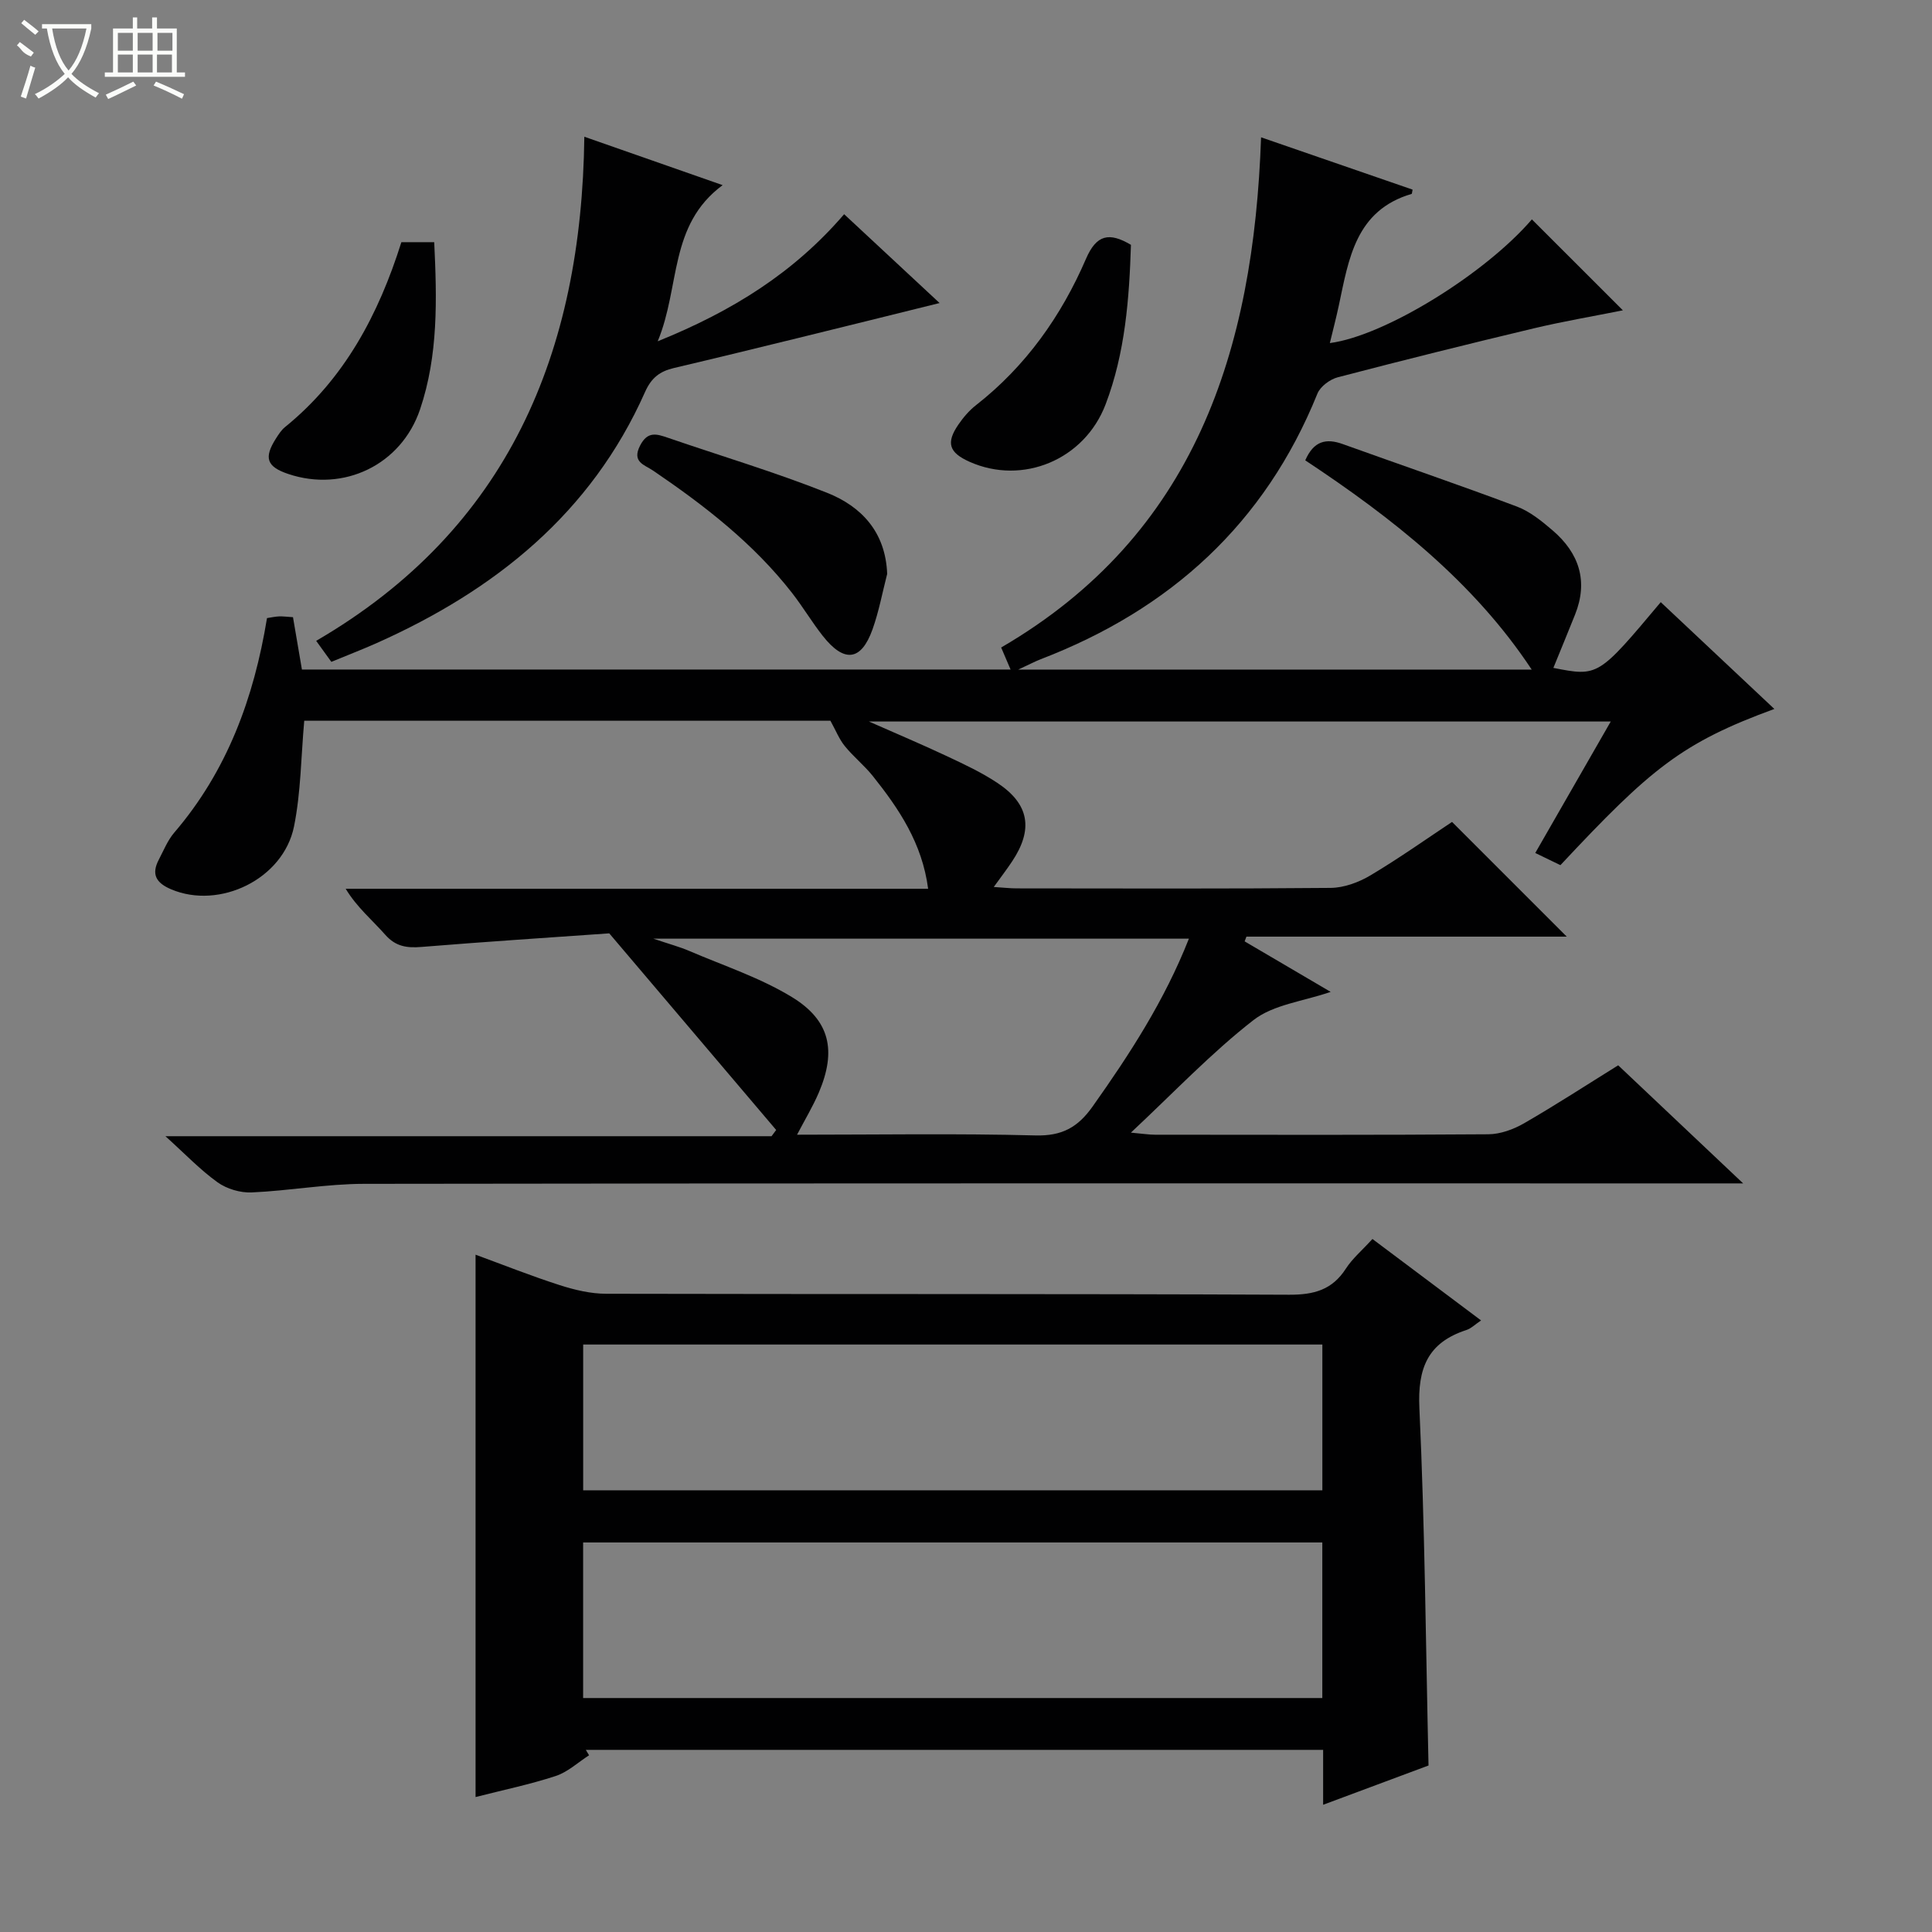 <svg enable-background="new 0 0 400 400" viewBox="0 0 400 400" xmlns="http://www.w3.org/2000/svg"><rect x="0" y="0" width="400" height="400" fill="#808080" stroke="none"/><g fill="#010102"><path d="m126.14 193.24c-12.33.87-25.59 1.73-38.83 2.81-3.03.25-5.36-.05-7.53-2.5-2.69-3.05-5.87-5.67-8.21-9.54h120.59c-1.24-9.46-6.05-16.57-11.46-23.35-1.76-2.2-4.02-4-5.8-6.2-1.17-1.44-1.87-3.26-2.97-5.24-35.88 0-72.5 0-108.94 0-.67 7.47-.69 14.83-2.12 21.9-2.22 10.92-15.44 17.25-25.44 13-3.13-1.33-4.14-3.11-2.55-6.14 1-1.91 1.83-4 3.2-5.6 10.95-12.77 16.49-27.86 19.2-44.41.89-.13 1.68-.32 2.48-.35.82-.03 1.66.08 2.9.16.6 3.5 1.2 7.03 1.85 10.84h146.72c-.64-1.51-1.2-2.82-1.95-4.56 40.11-23.37 52.28-61.37 53.81-105.63 10.75 3.71 21.08 7.28 31.37 10.83-.12.58-.12.86-.19.88-11.63 3.42-13.03 13.49-15.09 23.15-.55 2.57-1.22 5.12-1.85 7.74 11.38-1.49 32.12-14.31 41.83-25.61 6.17 6.17 12.36 12.35 18.84 18.83-6.03 1.21-12.3 2.27-18.48 3.74-13.55 3.23-27.07 6.6-40.54 10.12-1.62.42-3.62 1.9-4.22 3.38-10.88 26.93-30.47 44.69-57.28 54.99-1.16.45-2.27 1.04-4.66 2.15h106.3c-11.99-18.14-28.88-31.41-46.88-43.32 1.74-4.01 4.3-4.62 7.76-3.37 12.01 4.32 24.1 8.44 36.04 12.93 2.72 1.02 5.17 3.02 7.42 4.95 5.47 4.69 7.42 10.49 4.63 17.45-1.47 3.67-2.98 7.33-4.48 11.01 9.28 1.82 9.28 1.82 22.23-13.61 7.79 7.32 15.55 14.61 23.52 22.11-19.16 7.02-25.57 12.33-44.29 32.34-1.56-.75-3.18-1.54-5.21-2.52 5.16-8.99 10.25-17.85 15.63-27.22-51.24 0-101.92 0-153.59 0 5.84 2.58 11.01 4.76 16.09 7.15 3.6 1.69 7.25 3.39 10.55 5.59 6.58 4.38 7.42 9.59 3.01 16.22-1.08 1.63-2.27 3.18-3.8 5.3 1.96.12 3.36.29 4.76.29 21.67.02 43.33.1 65-.1 2.77-.03 5.8-1.15 8.22-2.59 5.99-3.57 11.7-7.62 16.9-11.07 8.1 8.1 15.92 15.93 23.75 23.75-21.86 0-44.09 0-66.32 0-.12.33-.25.65-.37.98 5.86 3.44 11.72 6.88 17.81 10.46-5.67 1.96-11.82 2.61-15.97 5.83-8.73 6.79-16.42 14.92-25.39 23.31 2.54.23 3.77.43 5.01.43 23 .02 46 .08 69-.09 2.47-.02 5.17-1 7.35-2.25 6.59-3.8 12.98-7.96 19.53-12.03 8.47 8.01 16.65 15.74 25.87 24.45-3.2 0-5.11 0-7.01 0-92.83 0-185.66-.05-278.49.09-7.77.01-15.53 1.44-23.31 1.78-2.34.1-5.14-.73-7.04-2.09-3.61-2.59-6.72-5.87-10.8-9.55h125.49c.32-.43.64-.86.96-1.29-11.24-13.25-22.48-26.48-34.56-40.71zm120.01 1.1c-36.95 0-73.21 0-110.88 0 3.4 1.15 5.48 1.7 7.43 2.54 7.13 3.06 14.65 5.53 21.22 9.53 7.98 4.85 9.28 11.16 5.61 19.79-1.24 2.9-2.89 5.63-4.51 8.73 16.75 0 33.07-.28 49.36.15 5.49.14 8.77-1.66 11.84-6 7.68-10.84 14.87-21.9 19.93-34.74z"/><path d="m284.15 256.52c7.59 5.68 14.87 11.14 22.49 16.86-1.24.83-2.06 1.67-3.05 1.99-7.98 2.6-10.11 7.88-9.72 16.19 1.13 24.39 1.32 48.82 1.89 73.97-6.38 2.38-13.77 5.13-21.82 8.13 0-4.24 0-7.67 0-11.37-51.18 0-101.91 0-152.65 0 .22.37.45.74.67 1.12-2.29 1.47-4.4 3.47-6.9 4.29-5.33 1.75-10.86 2.89-16.6 4.36 0-37.35 0-74.47 0-112.29 5.78 2.12 11.53 4.41 17.41 6.3 3.09.99 6.42 1.79 9.64 1.79 47.13.11 94.27-.01 141.4.2 5.14.02 8.92-1.01 11.75-5.42 1.34-2.07 3.31-3.73 5.49-6.12zm-10.38 62.83c-51.25 0-102.09 0-153.04 0v32.21h153.04c0-10.82 0-21.28 0-32.21zm.01-40.98c-51.28 0-102.12 0-153.04 0v30.18h153.04c0-10.17 0-19.97 0-30.18z"/><path d="m174.77 44.35c6.74 6.28 12.93 12.03 19.76 18.39-10.26 2.54-19.81 4.92-29.37 7.26-8.53 2.09-17.07 4.18-25.62 6.19-2.91.68-4.68 2-6.01 5.01-11.15 25.08-31.03 40.99-55.49 51.92-3.03 1.35-6.13 2.54-9.44 3.91-.88-1.22-1.72-2.39-3.14-4.35 39.77-23.14 54.97-59.65 55.52-104.37 9.68 3.39 18.8 6.58 28.63 10.02-11.2 8.31-8.72 20.97-13.44 32.33 15.57-6.29 28.22-14.24 38.6-26.31z"/><path d="m183.68 118.82c-.99 3.84-1.71 7.78-3.04 11.5-2.35 6.55-5.86 6.96-10.3 1.33-2.26-2.87-4.13-6.04-6.38-8.92-7.99-10.24-18.11-18.07-28.75-25.3-1.76-1.2-4.46-1.74-2.68-5.19 1.56-3.03 3.43-2.4 5.77-1.6 10.97 3.77 22.11 7.09 32.87 11.36 7.16 2.83 12.18 8.13 12.51 16.82z"/><path d="m234.15 50.69c-.35 11.14-1.19 22.36-5.24 33.01-4.38 11.52-17.21 16.8-28.17 11.91-4.26-1.9-4.92-3.91-2.32-7.7 1.02-1.49 2.25-2.93 3.66-4.03 10.31-8.07 17.65-18.45 22.77-30.31 2.17-5.01 4.79-5.55 9.3-2.88z"/><path d="m83.1 50.14h6.8c.56 11.8.86 23.4-2.93 34.61-3.89 11.51-15.84 17.23-27.29 13.38-4.47-1.5-5.11-3.34-2.53-7.37.53-.83 1.1-1.72 1.85-2.33 12.34-10 19.39-23.35 24.1-38.29z"/></g><path d="m6.4 11.7c-2-.8-1.9-1.6-2.9-2.3l.6-.7c.9.7 1.9 1.4 2.9 2.2zm-2.1 8.3c.7-2.1 1.4-4.2 2-6.4.2.1.6.3 1 .4-.7 2.3-1.3 4.4-1.9 6.4zm3-12.8c-1.1-.9-2.1-1.7-2.9-2.4l.6-.7c1 .8 2 1.5 3 2.4zm1.4-1.3v-.9h10.2v.9c-.9 4.2-2.3 7.3-4.1 9.4 1.3 1.4 3.2 2.7 5.7 4-.2.2-.4.5-.7.9-2.5-1.4-4.4-2.7-5.7-4.2-1.4 1.5-3.5 3-6.1 4.4 0 0 0 0-.1-.1-.3-.4-.5-.7-.7-.8 2.7-1.3 4.7-2.8 6.2-4.2-1.8-2.2-3-5.3-3.7-9.4zm9.2 0h-7.1c.6 3.8 1.7 6.7 3.4 8.7 1.7-2 2.9-4.8 3.7-8.7z" fill="#fbfcfa"/><path d="m31.6 3.6h.9v2.3h4.1v9.1h1.7v.9h-16.6v-.9h1.7v-9.1h4.1v-2.3h.9v2.3h3.1v-2.3zm-4 13.3.6.8c-1.9.9-3.8 1.9-5.8 2.8-.2-.3-.3-.6-.5-.9 2-.9 3.9-1.8 5.7-2.7zm-3.2-10.1v3.7h3.1v-3.7zm0 4.5v3.7h3.1v-3.7zm4.1-4.5v3.7h3.1v-3.7zm0 4.5v3.7h3.1v-3.7zm9.1 9.1c-2.1-1.1-4.1-2-5.8-2.7l.5-.8c2.2.9 4.1 1.8 5.8 2.6l-.4.9zm-1.9-13.6h-3.1v3.7h3.1zm-3.2 4.5v3.7h3.1v-3.7z" fill="#fbfcfa"/></svg>